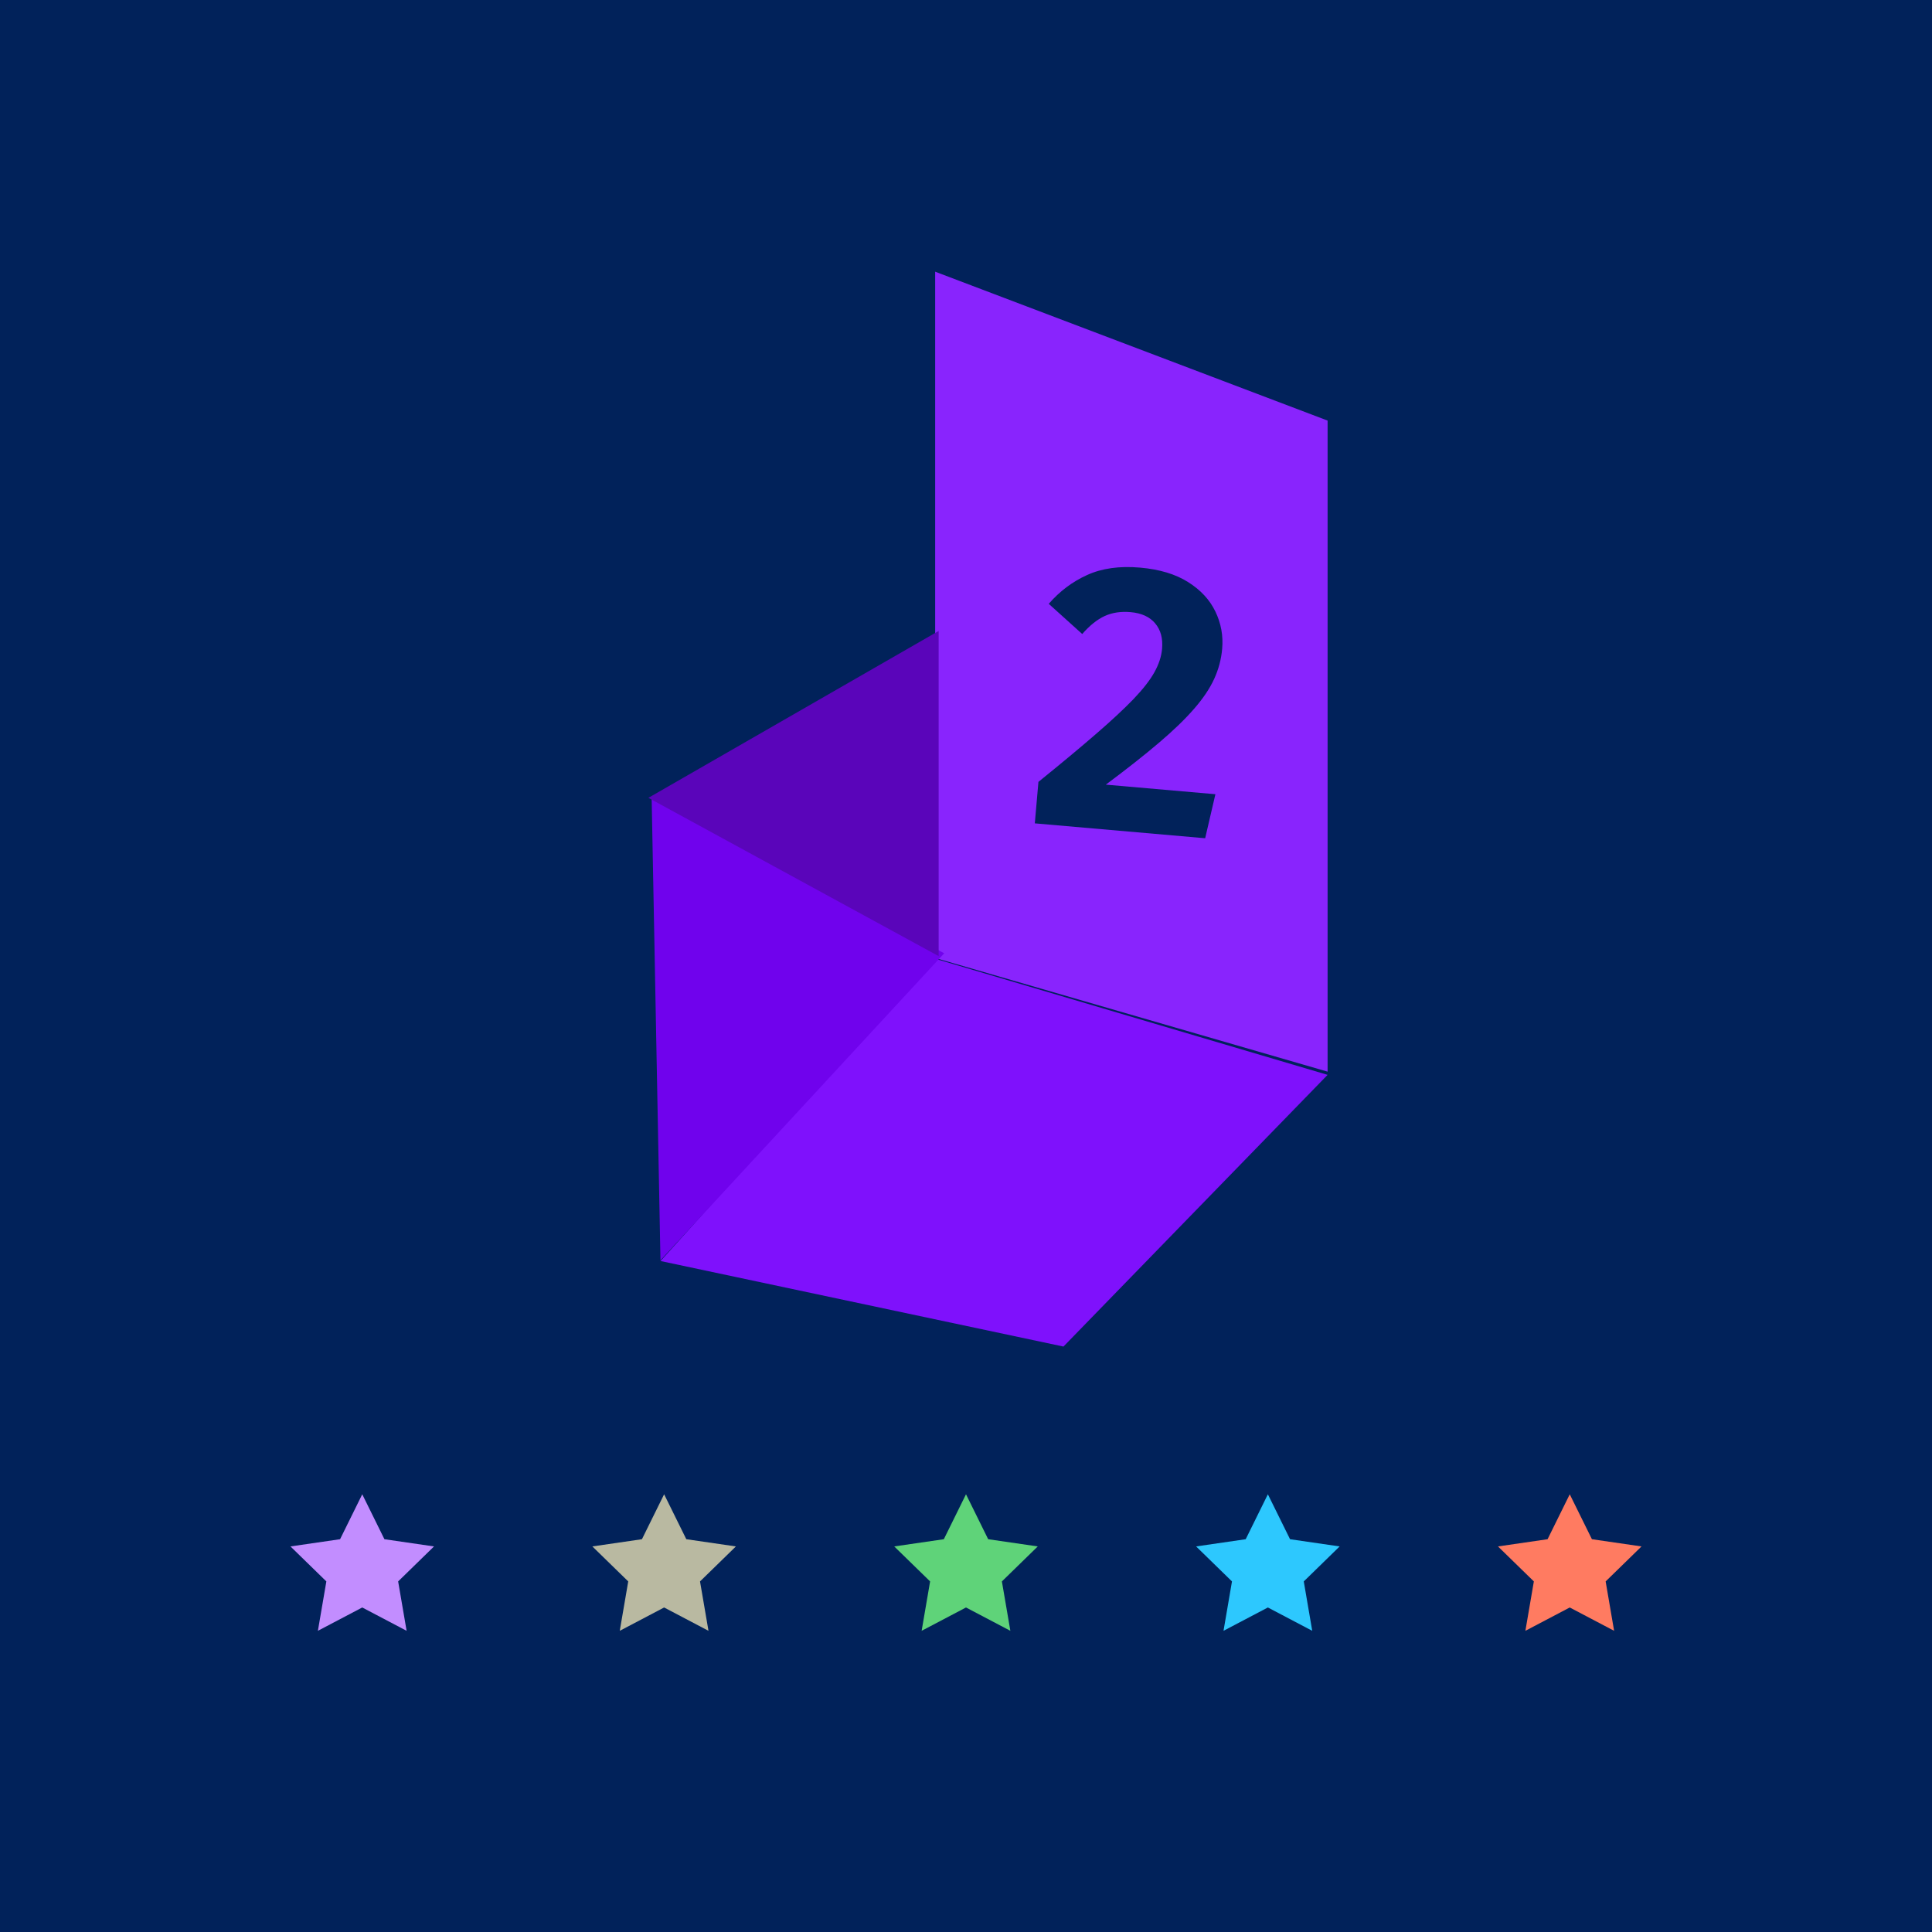 <?xml version="1.0" encoding="utf-8"?>
<svg width="128px" height="128px" viewBox="0 0 128 128" version="1.1" xmlns:xlink="http://www.w3.org/1999/xlink" xmlns="http://www.w3.org/2000/svg">
  <defs>
    <rect width="128" height="128" id="artboard_1" />
    <clipPath id="clip_1">
      <use xlink:href="#artboard_1" clip-rule="evenodd" />
    </clipPath>
  </defs>
  <g id="Artboard" clip-path="url(#clip_1)">
    <use xlink:href="#artboard_1" stroke="none" fill="#01225A" />
    <g id="Group-2" transform="translate(19 18)" artboard="34d68116-4726-4cbb-b416-c78a39825c8c">
      <g id="Logo" transform="translate(20 0)">
        <path d="M22.957 0L48.957 9.865L48.957 53L22.957 45.467L22.957 0Z" id="Rectangle" fill="#8924FD" fill-rule="evenodd" stroke="none" />
        <path d="M4.763 65.546L22.83 45.481L48.957 53.212L31.457 71.213L4.763 65.546Z" id="Rectangle-2" fill="#7F11FC" fill-rule="evenodd" stroke="none" />
        <path d="M23.557 45.158L4.757 65.5L4.172 34.803L23.557 45.158Z" id="Triangle" fill="#7002ED" fill-rule="evenodd" stroke="none" />
        <path d="M23.188 45.346L3.957 34.859L23.188 23.803L23.188 45.346Z" id="Triangle-Copy" fill="#5A05BA" fill-rule="evenodd" stroke="none" />
        <g id="2" fill="#01225A" transform="matrix(0.996 0.087 -0.087 0.996 30.293 13)">
          <path d="M6.791 6.039Q8.736 6.039 10.049 6.719Q11.361 7.393 12.018 8.506Q12.68 9.619 12.68 10.926Q12.68 11.963 12.328 12.953Q11.977 13.943 11.174 15.045Q10.377 16.146 9.053 17.488Q7.729 18.83 5.783 20.564L13.072 20.564L12.65 23.529L1.318 23.529L1.318 20.77Q3.422 18.742 4.84 17.277Q6.264 15.812 7.119 14.752Q7.975 13.685 8.344 12.859Q8.713 12.033 8.713 11.271Q8.713 10.234 8.115 9.637Q7.518 9.033 6.422 9.033Q5.455 9.033 4.74 9.437Q4.025 9.842 3.357 10.756L0.973 8.957Q1.934 7.627 3.334 6.836Q4.74 6.039 6.791 6.039Z" />
        </g>
      </g>
      <g id="Group" transform="translate(0 81)">
        <path d="M5 0L6.469 2.977L9.755 3.455L7.378 5.773L7.939 9.045L5 7.5L2.061 9.045L2.622 5.773L0.245 3.455L3.531 2.977L5 0Z" id="Star" fill="#C28DFF" fill-rule="evenodd" stroke="none" />
        <path d="M25 0L26.47 2.977L29.755 3.455L27.378 5.773L27.939 9.045L25 7.5L22.061 9.045L22.622 5.773L20.245 3.455L23.53 2.977L25 0Z" id="Star-Copy" fill="#B9B9A1" fill-rule="evenodd" stroke="none" />
        <path d="M45 0L46.469 2.977L49.755 3.455L47.378 5.773L47.939 9.045L45 7.5L42.061 9.045L42.622 5.773L40.245 3.455L43.531 2.977L45 0Z" id="Star-Copy-2" fill="#5FD379" fill-rule="evenodd" stroke="none" />
        <path d="M65 0L66.469 2.977L69.755 3.455L67.378 5.773L67.939 9.045L65 7.5L62.061 9.045L62.622 5.773L60.245 3.455L63.531 2.977L65 0Z" id="Star-Copy-3" fill="#2DC8FE" fill-rule="evenodd" stroke="none" />
        <path d="M85 0L86.469 2.977L89.755 3.455L87.378 5.773L87.939 9.045L85 7.5L82.061 9.045L82.622 5.773L80.245 3.455L83.531 2.977L85 0Z" id="Star-Copy-4" fill="#FF7B61" fill-rule="evenodd" stroke="none" />
      </g>
    </g>
  </g>
</svg>